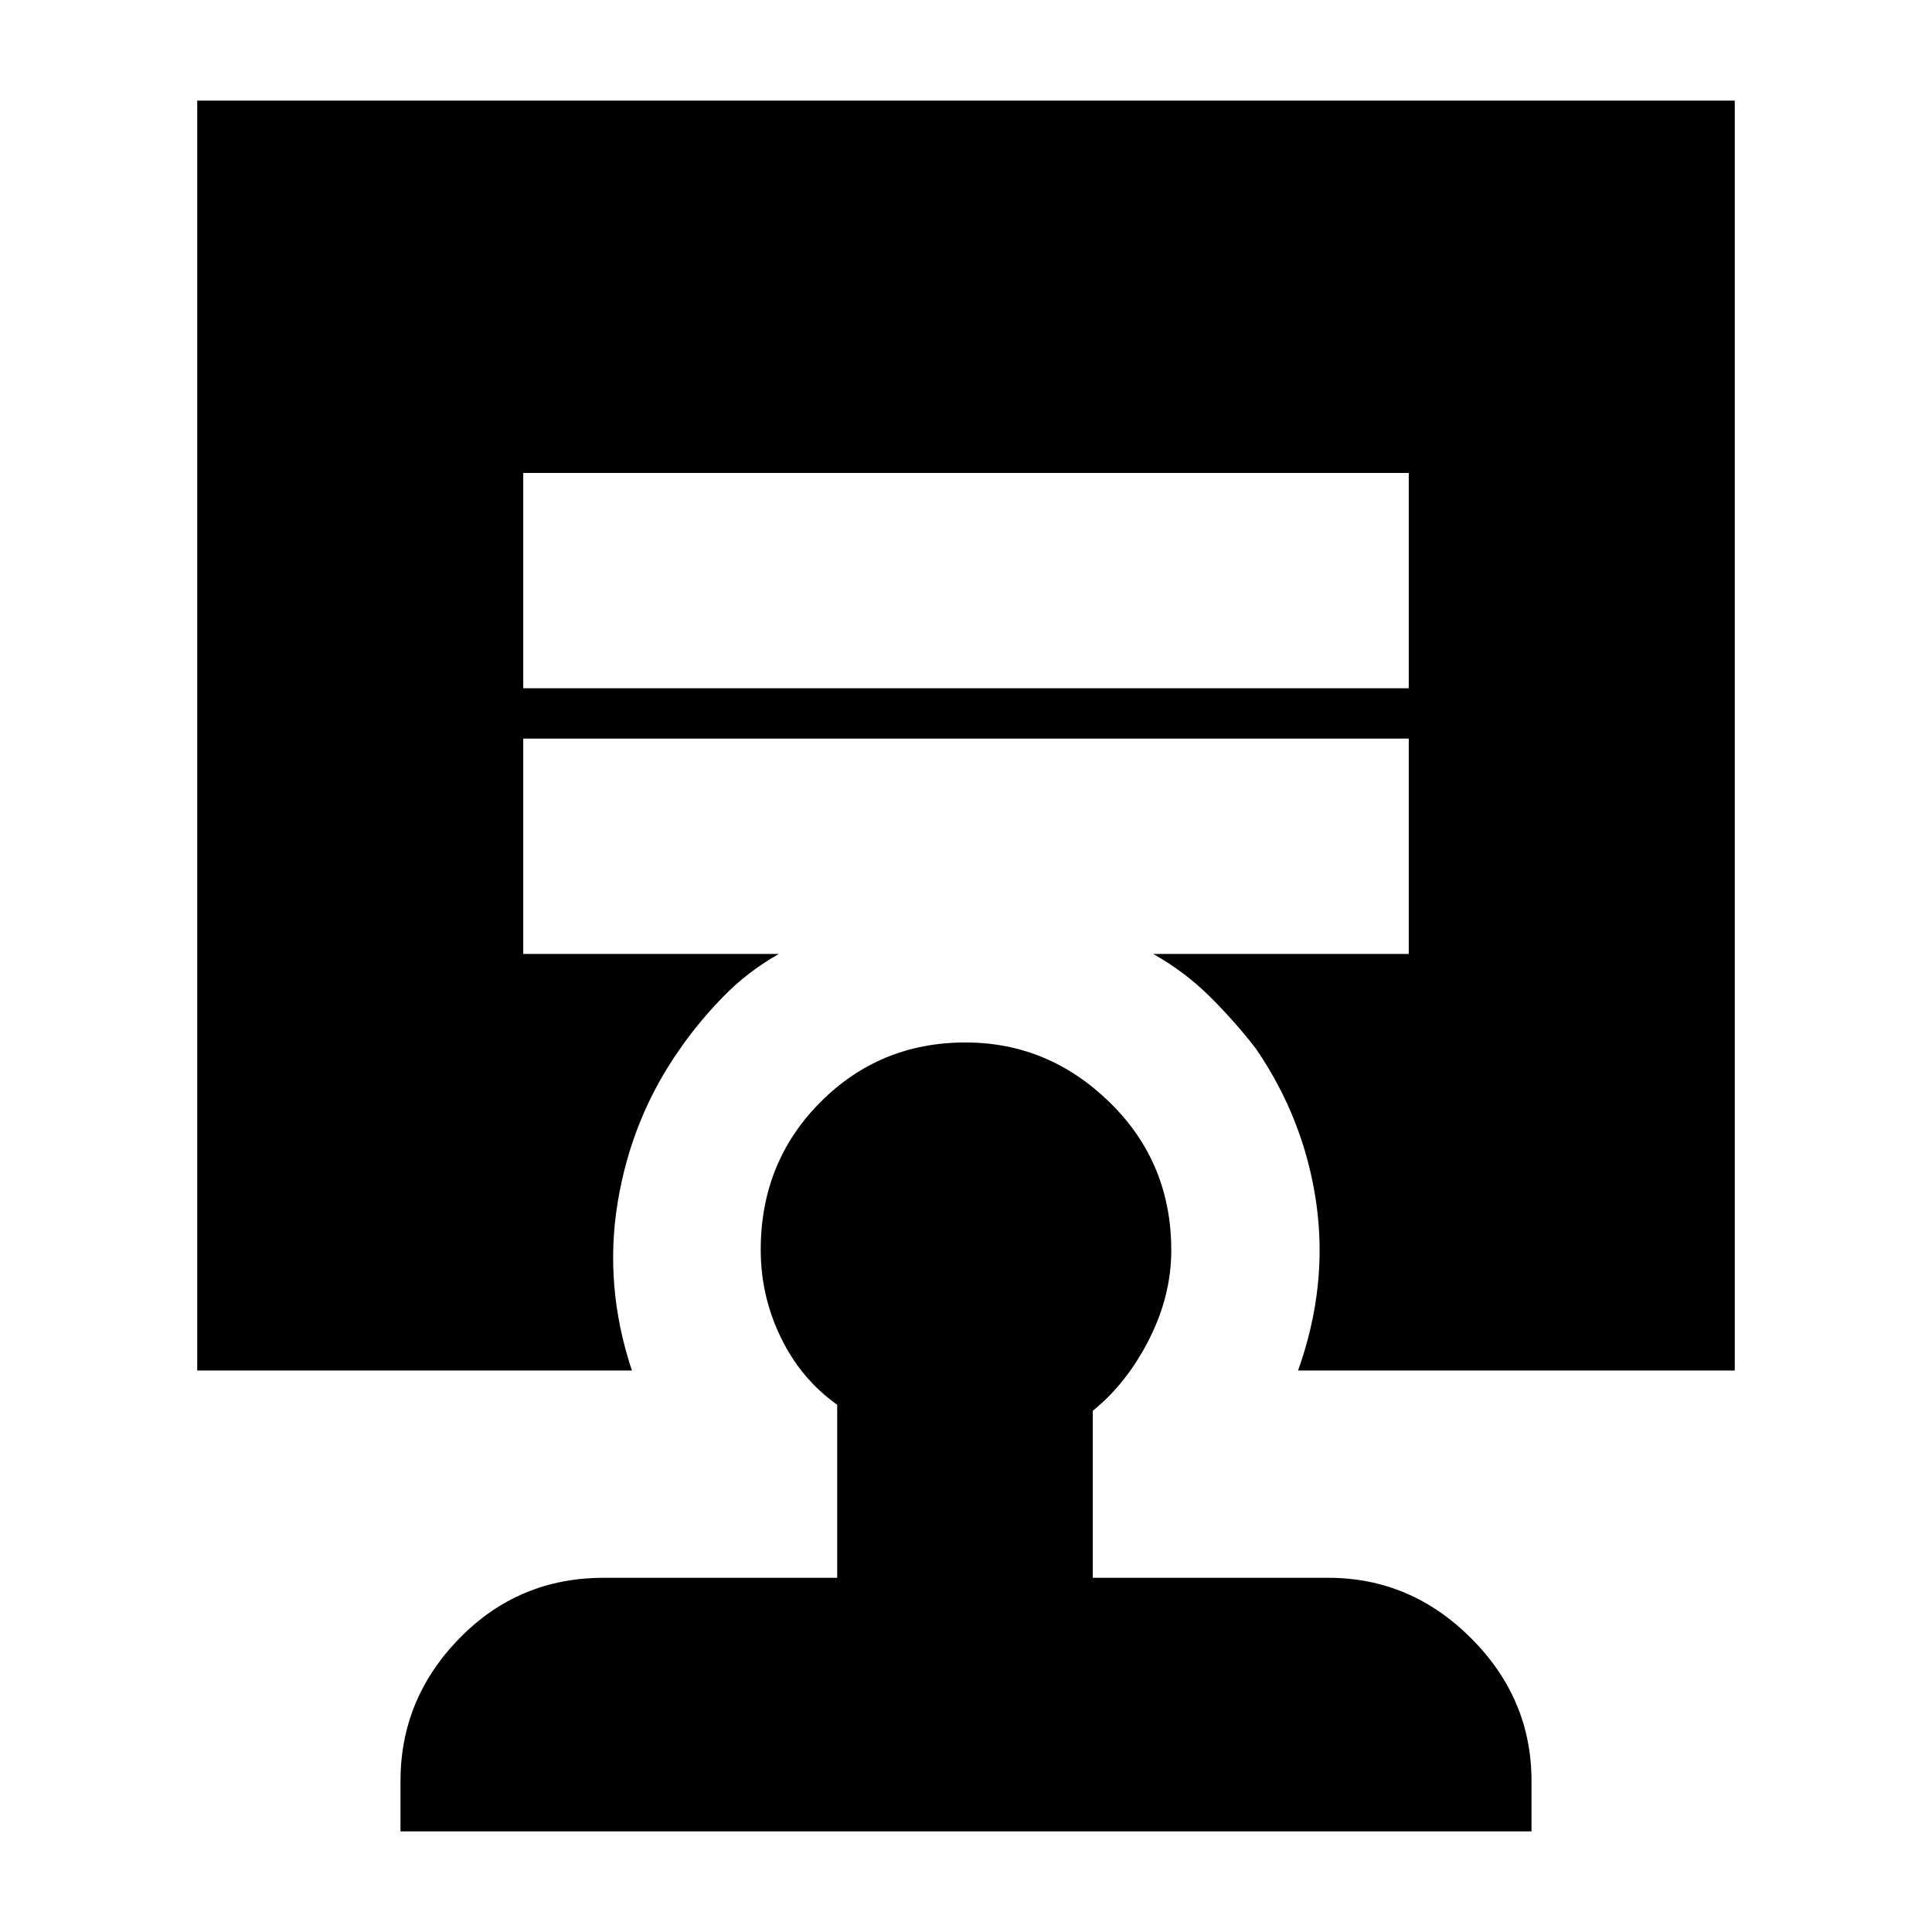 <svg xmlns="http://www.w3.org/2000/svg" height="20" viewBox="0 -960 960 960" width="20"><path d="M479.73-442q41.27 0 71.77 29.85Q582-382.3 582-338.7q0 22.5-11.05 44.29Q559.9-272.63 543-259v83h117q40.96 0 70.98 30.02Q761-115.96 761-75v25H199v-25q0-40.96 29.34-70.98Q257.67-176 300-176h116v-86q-17.9-12.64-27.95-33.29Q378-315.95 378-339q0-43.48 29.55-73.24Q437.1-442 479.73-442ZM260-725v107h440v-107H260ZM98-279v-631h764v631H645q15-42 9-83.5T624-439q-10-13-22.59-25.56Q588.82-477.13 573-486h127v-107H260v107h127q-15.71 8.91-27.85 21.46Q347-452 338-439q-24 34-31 76t7 84H98Z"/></svg>